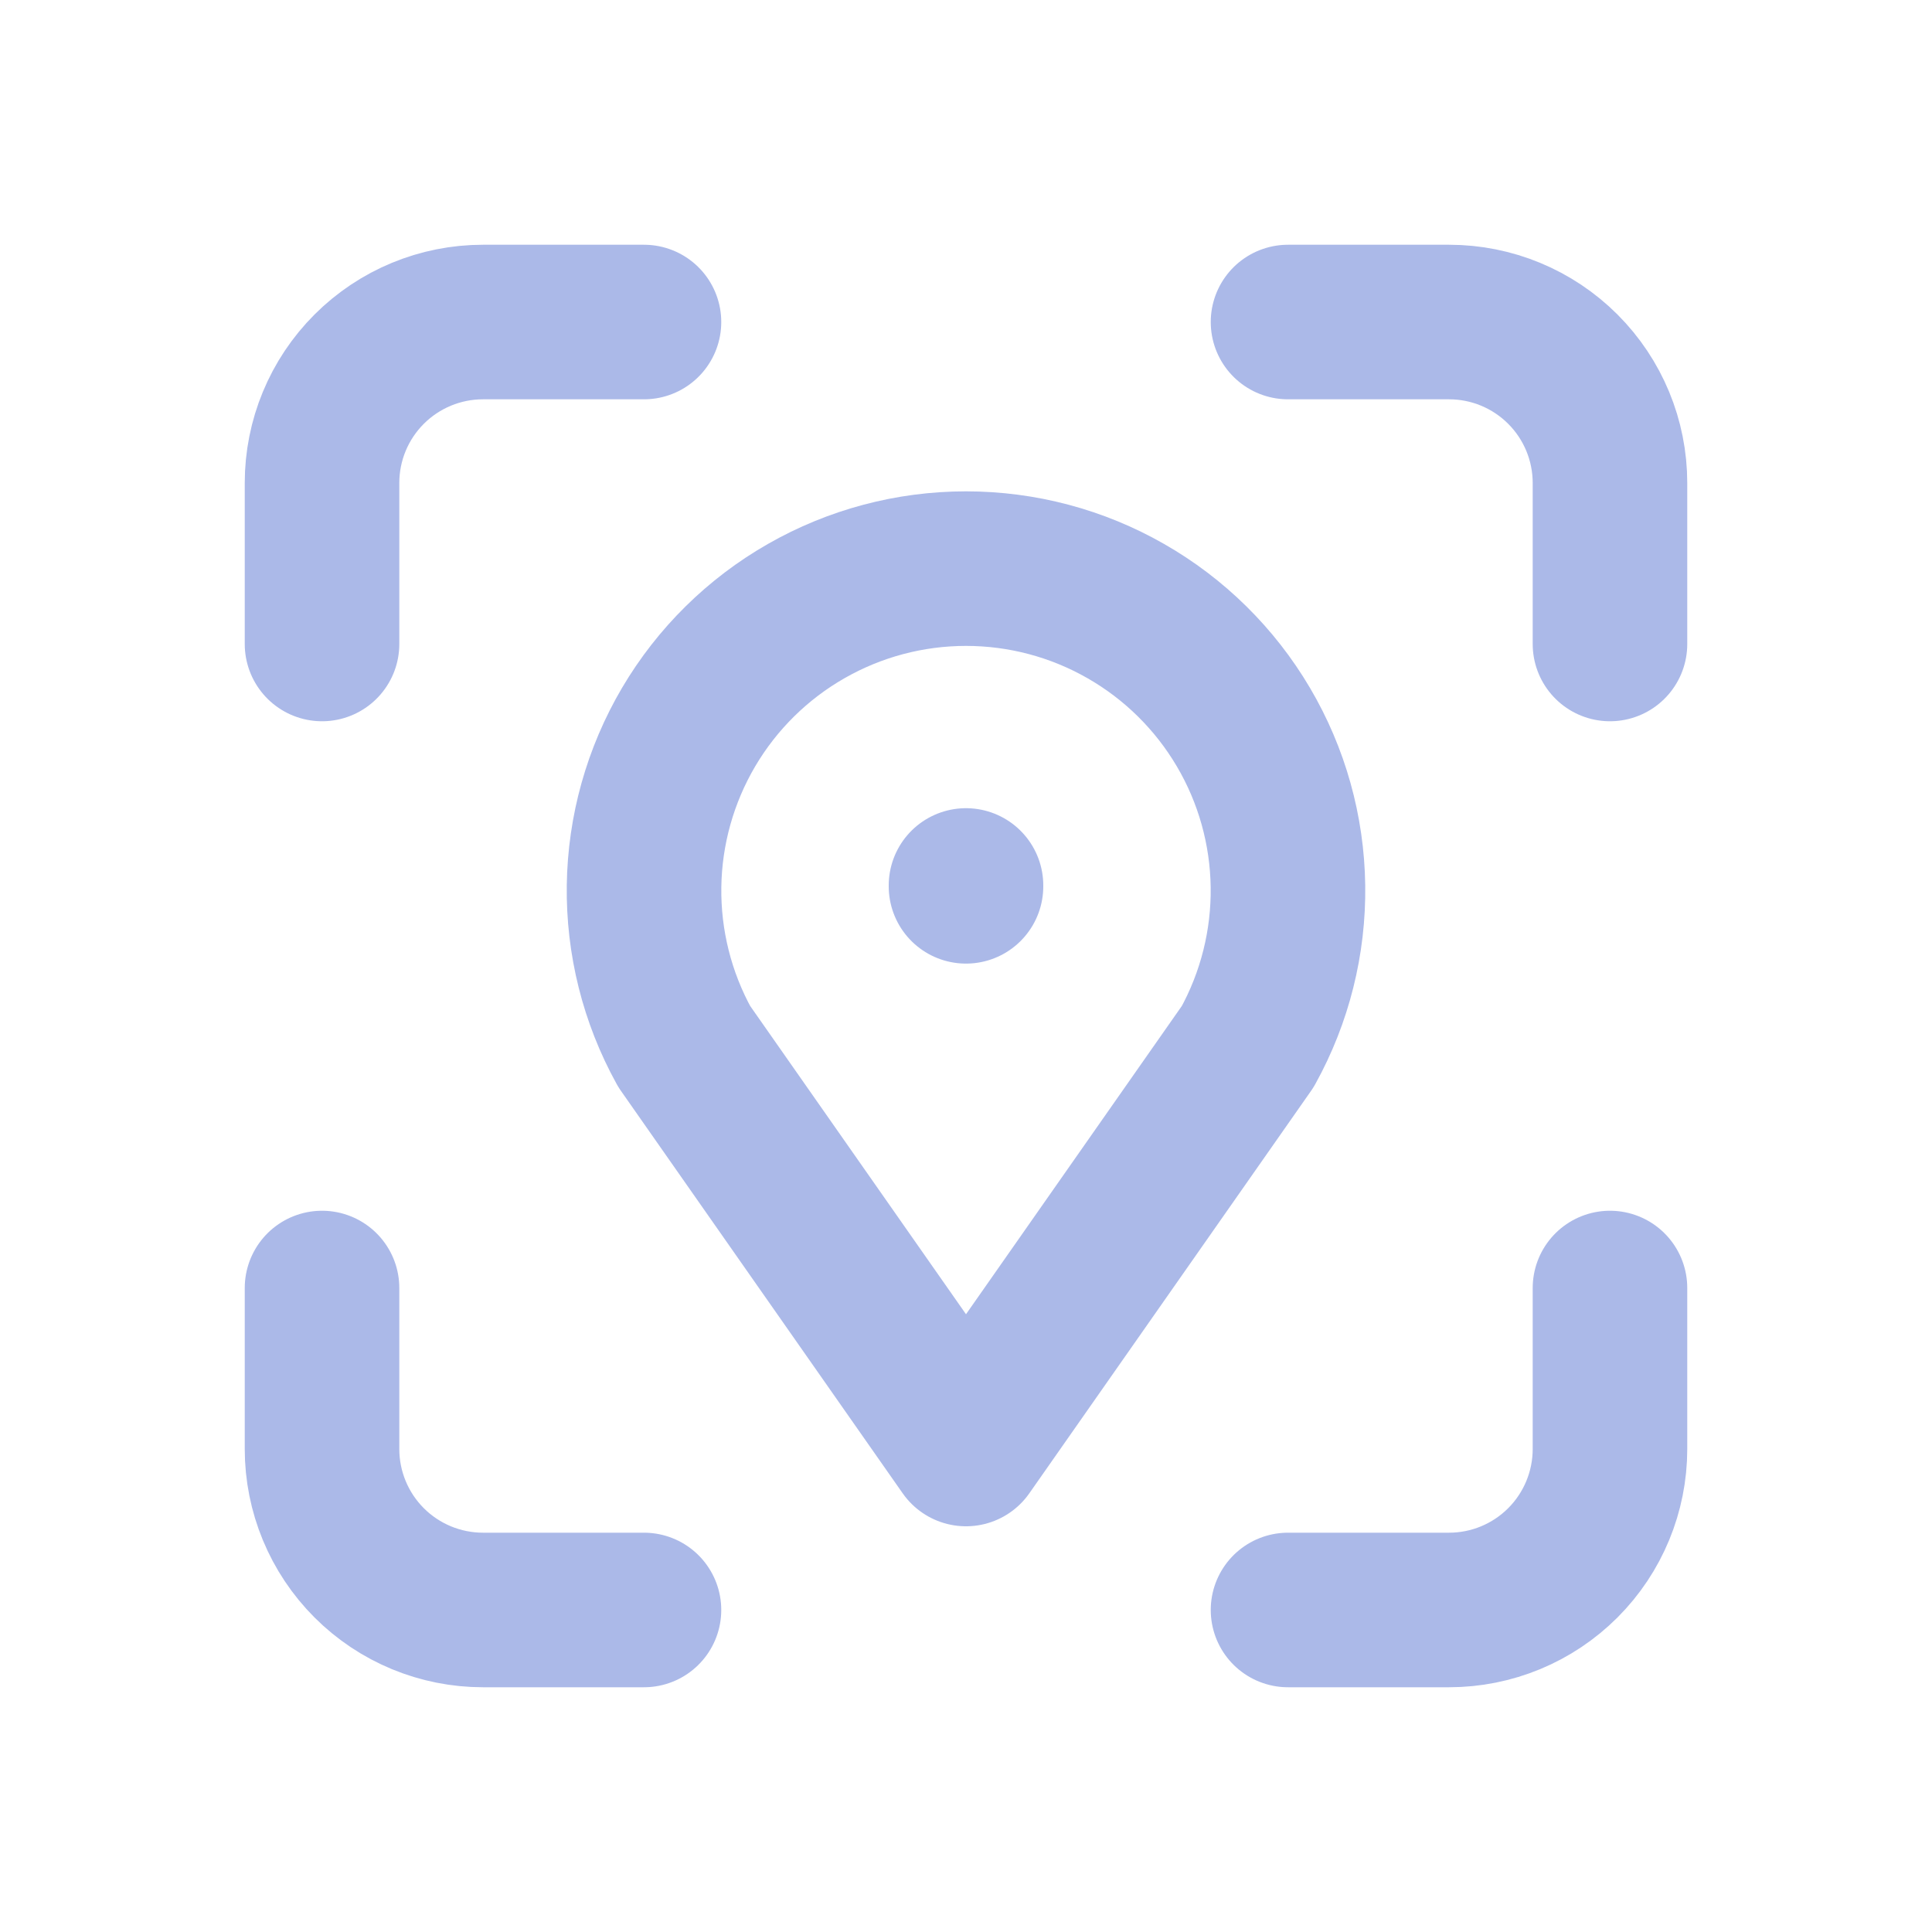<svg width="25" height="25" viewBox="0 0 25 25" fill="none" xmlns="http://www.w3.org/2000/svg">
<path d="M4.167 8.333V6.25C4.167 5.697 4.386 5.168 4.777 4.777C5.168 4.386 5.698 4.167 6.25 4.167H8.333M4.167 16.667V18.75C4.167 19.302 4.386 19.832 4.777 20.223C5.168 20.614 5.698 20.833 6.25 20.833H8.333M16.667 4.167H18.75C19.303 4.167 19.832 4.386 20.223 4.777C20.614 5.168 20.833 5.697 20.833 6.25V8.333M16.667 20.833H18.75C19.303 20.833 19.832 20.614 20.223 20.223C20.614 19.832 20.833 19.302 20.833 18.75V16.667M12.5 11.458V11.469M12.5 18.75L8.854 13.542C8.503 12.907 8.324 12.192 8.334 11.467C8.344 10.743 8.543 10.033 8.911 9.408C9.279 8.784 9.804 8.266 10.433 7.907C11.063 7.547 11.775 7.358 12.5 7.358C13.225 7.358 13.938 7.547 14.567 7.907C15.196 8.266 15.721 8.784 16.089 9.408C16.458 10.033 16.656 10.743 16.666 11.467C16.676 12.192 16.497 12.907 16.146 13.542L12.5 18.75Z" stroke="#ABB9E8" stroke-width="2" stroke-linecap="round" stroke-linejoin="round"/>
</svg>

